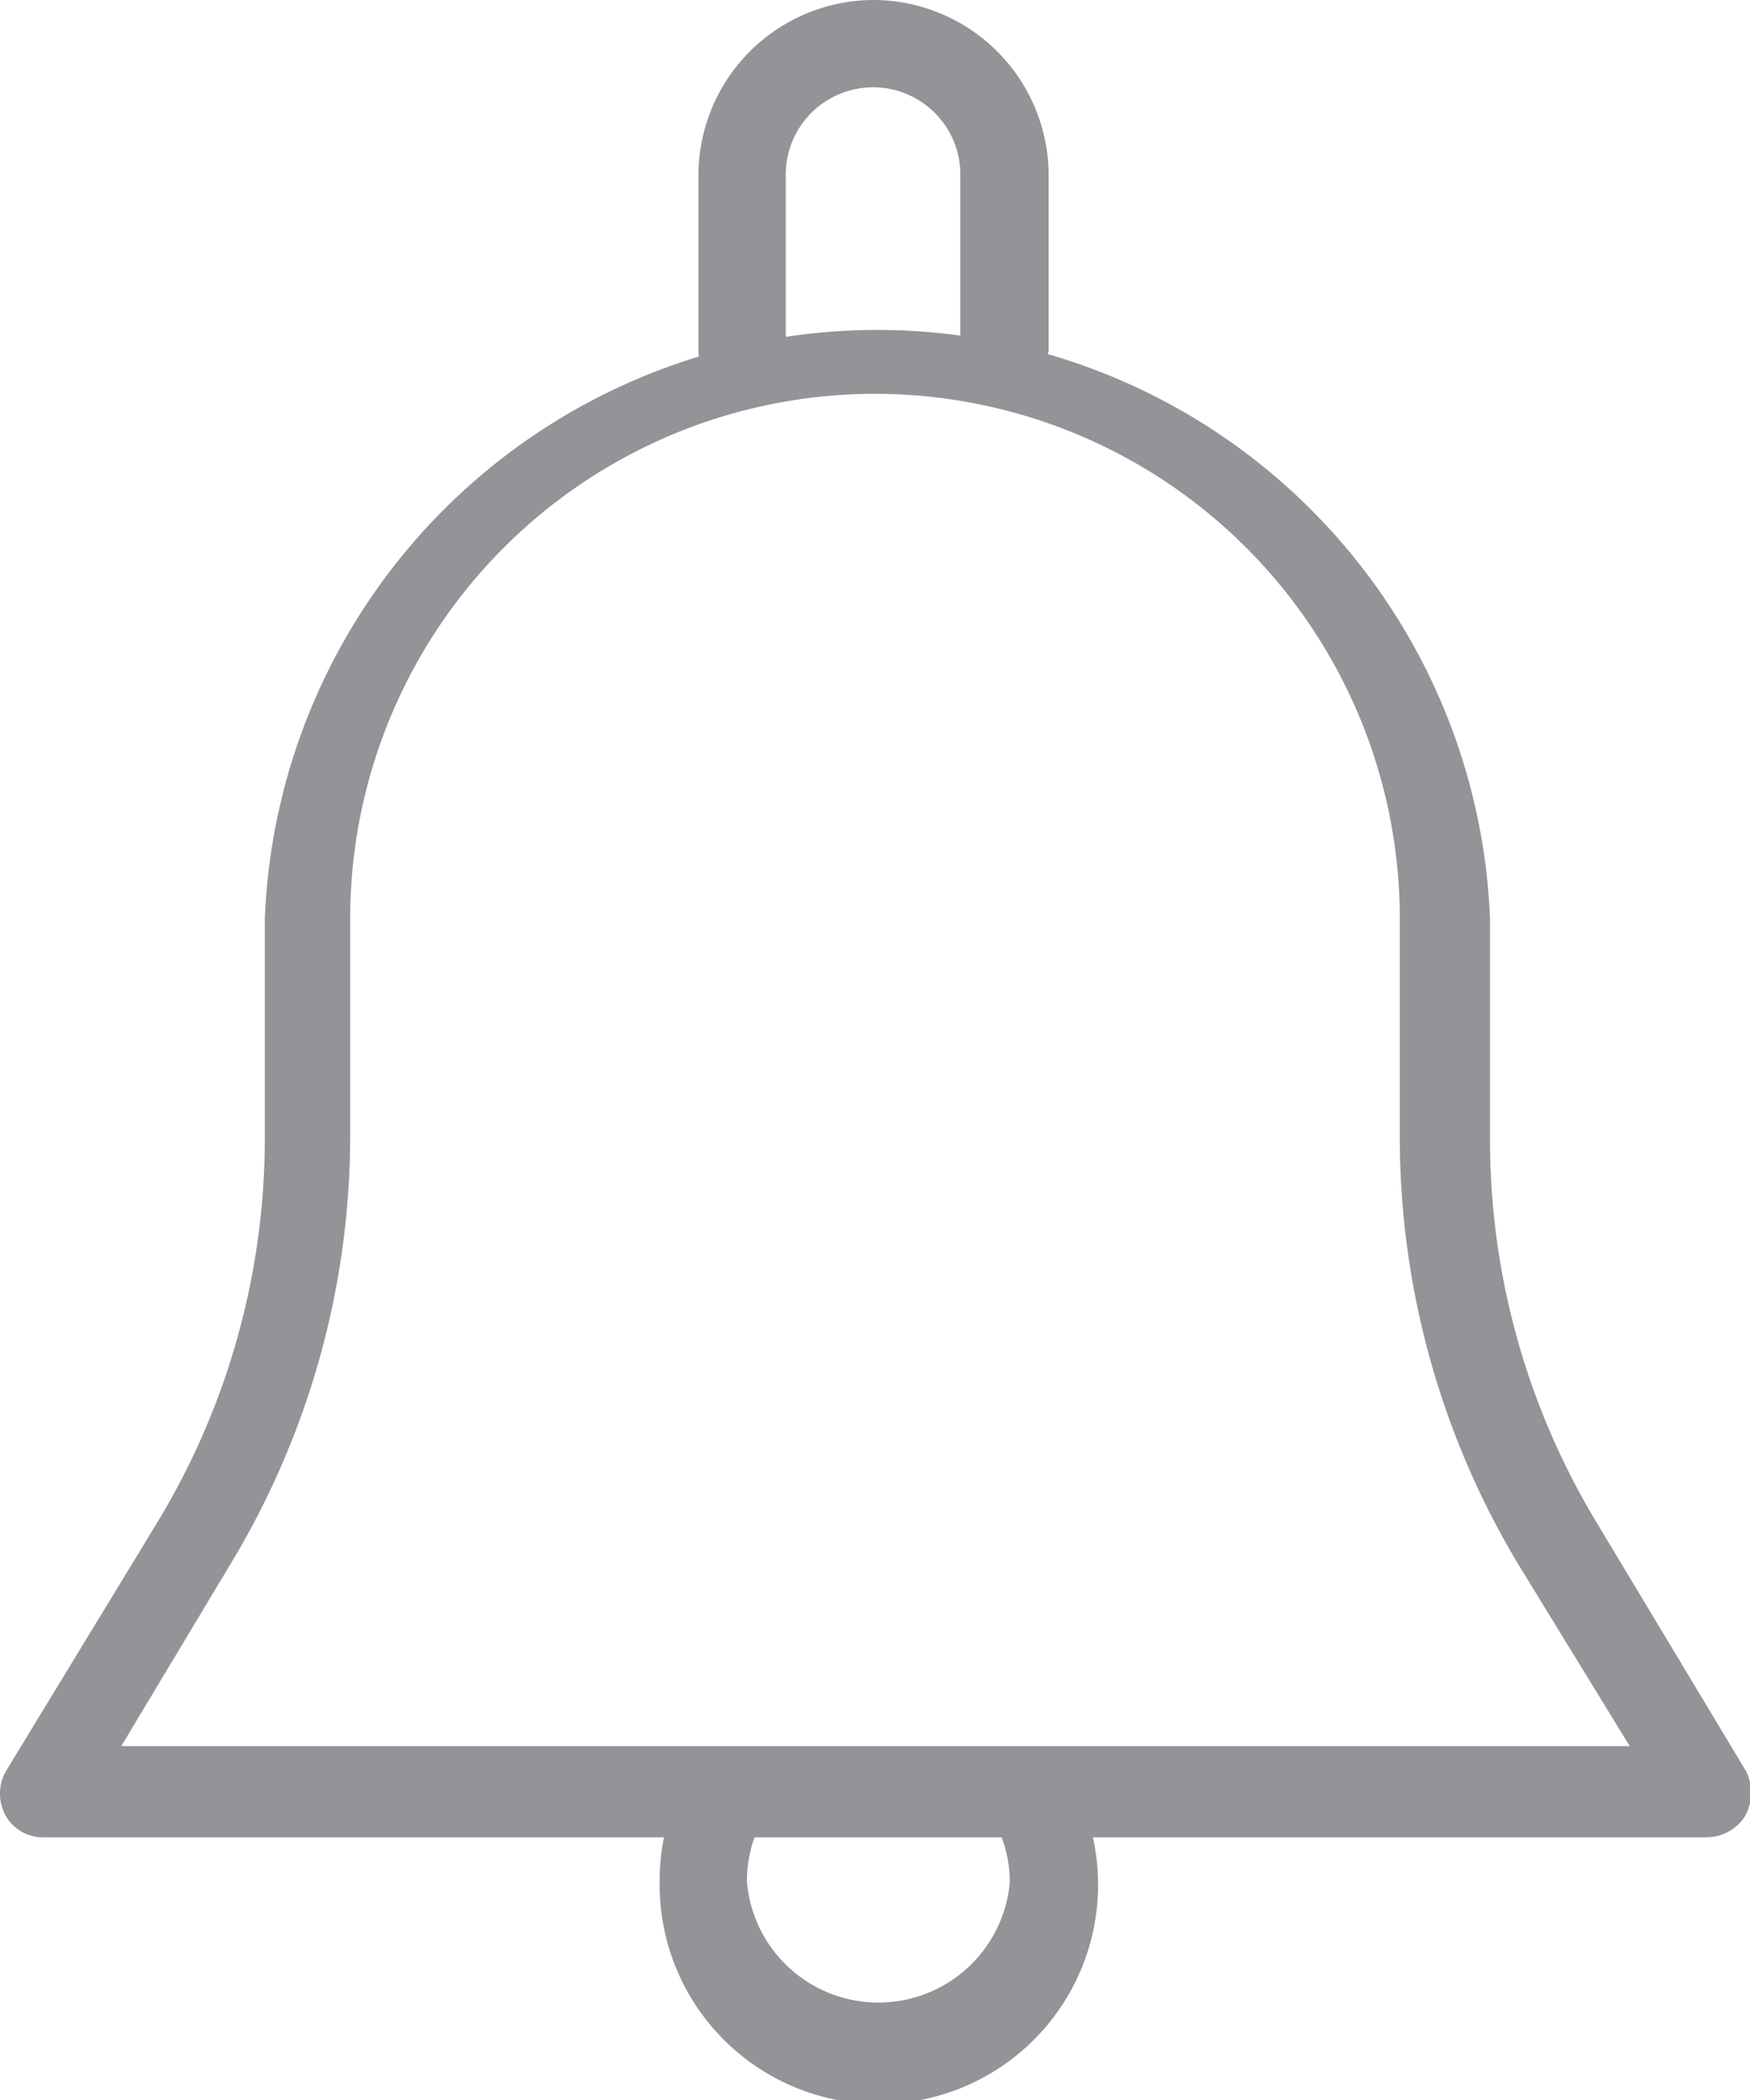 <svg id="Referral_CaseDetails_NotSelected" xmlns="http://www.w3.org/2000/svg" viewBox="0 0 18.04 21.65"><defs><style>.cls-1{fill:#929497;}</style></defs><title>notifications</title><path class="cls-1" d="M18,18.26l-1.55-2.58a7.63,7.63,0,0,1-1.09-3.95V9.47a6.32,6.32,0,0,0-12.63,0v2.26a7.64,7.64,0,0,1-1.1,3.95L.06,18.26a.47.47,0,0,0,0,.46.44.44,0,0,0,.39.22H17.59a.47.47,0,0,0,.4-.22A.5.5,0,0,0,18,18.26ZM1.25,18l1.14-1.9a8.54,8.54,0,0,0,1.22-4.41V9.47a5.41,5.41,0,0,1,10.82,0v2.26a8.55,8.55,0,0,0,1.23,4.41L16.8,18Z"/><path class="cls-1" d="M9,0a1.81,1.81,0,0,0-1.8,1.8V3.61a.45.45,0,0,0,.9,0V1.8a.9.9,0,1,1,1.8,0V3.61a.46.46,0,0,0,.91,0V1.8A1.81,1.81,0,0,0,9,0Z"/><path class="cls-1" d="M11,18.27a.45.45,0,0,0-.61-.17.46.46,0,0,0-.17.62,1.34,1.34,0,0,1,.19.68,1.36,1.36,0,0,1-2.71,0,1.33,1.33,0,0,1,.18-.68.45.45,0,1,0-.78-.45,2.22,2.22,0,0,0-.3,1.13A2.26,2.26,0,1,0,11,18.27Z"/></svg>